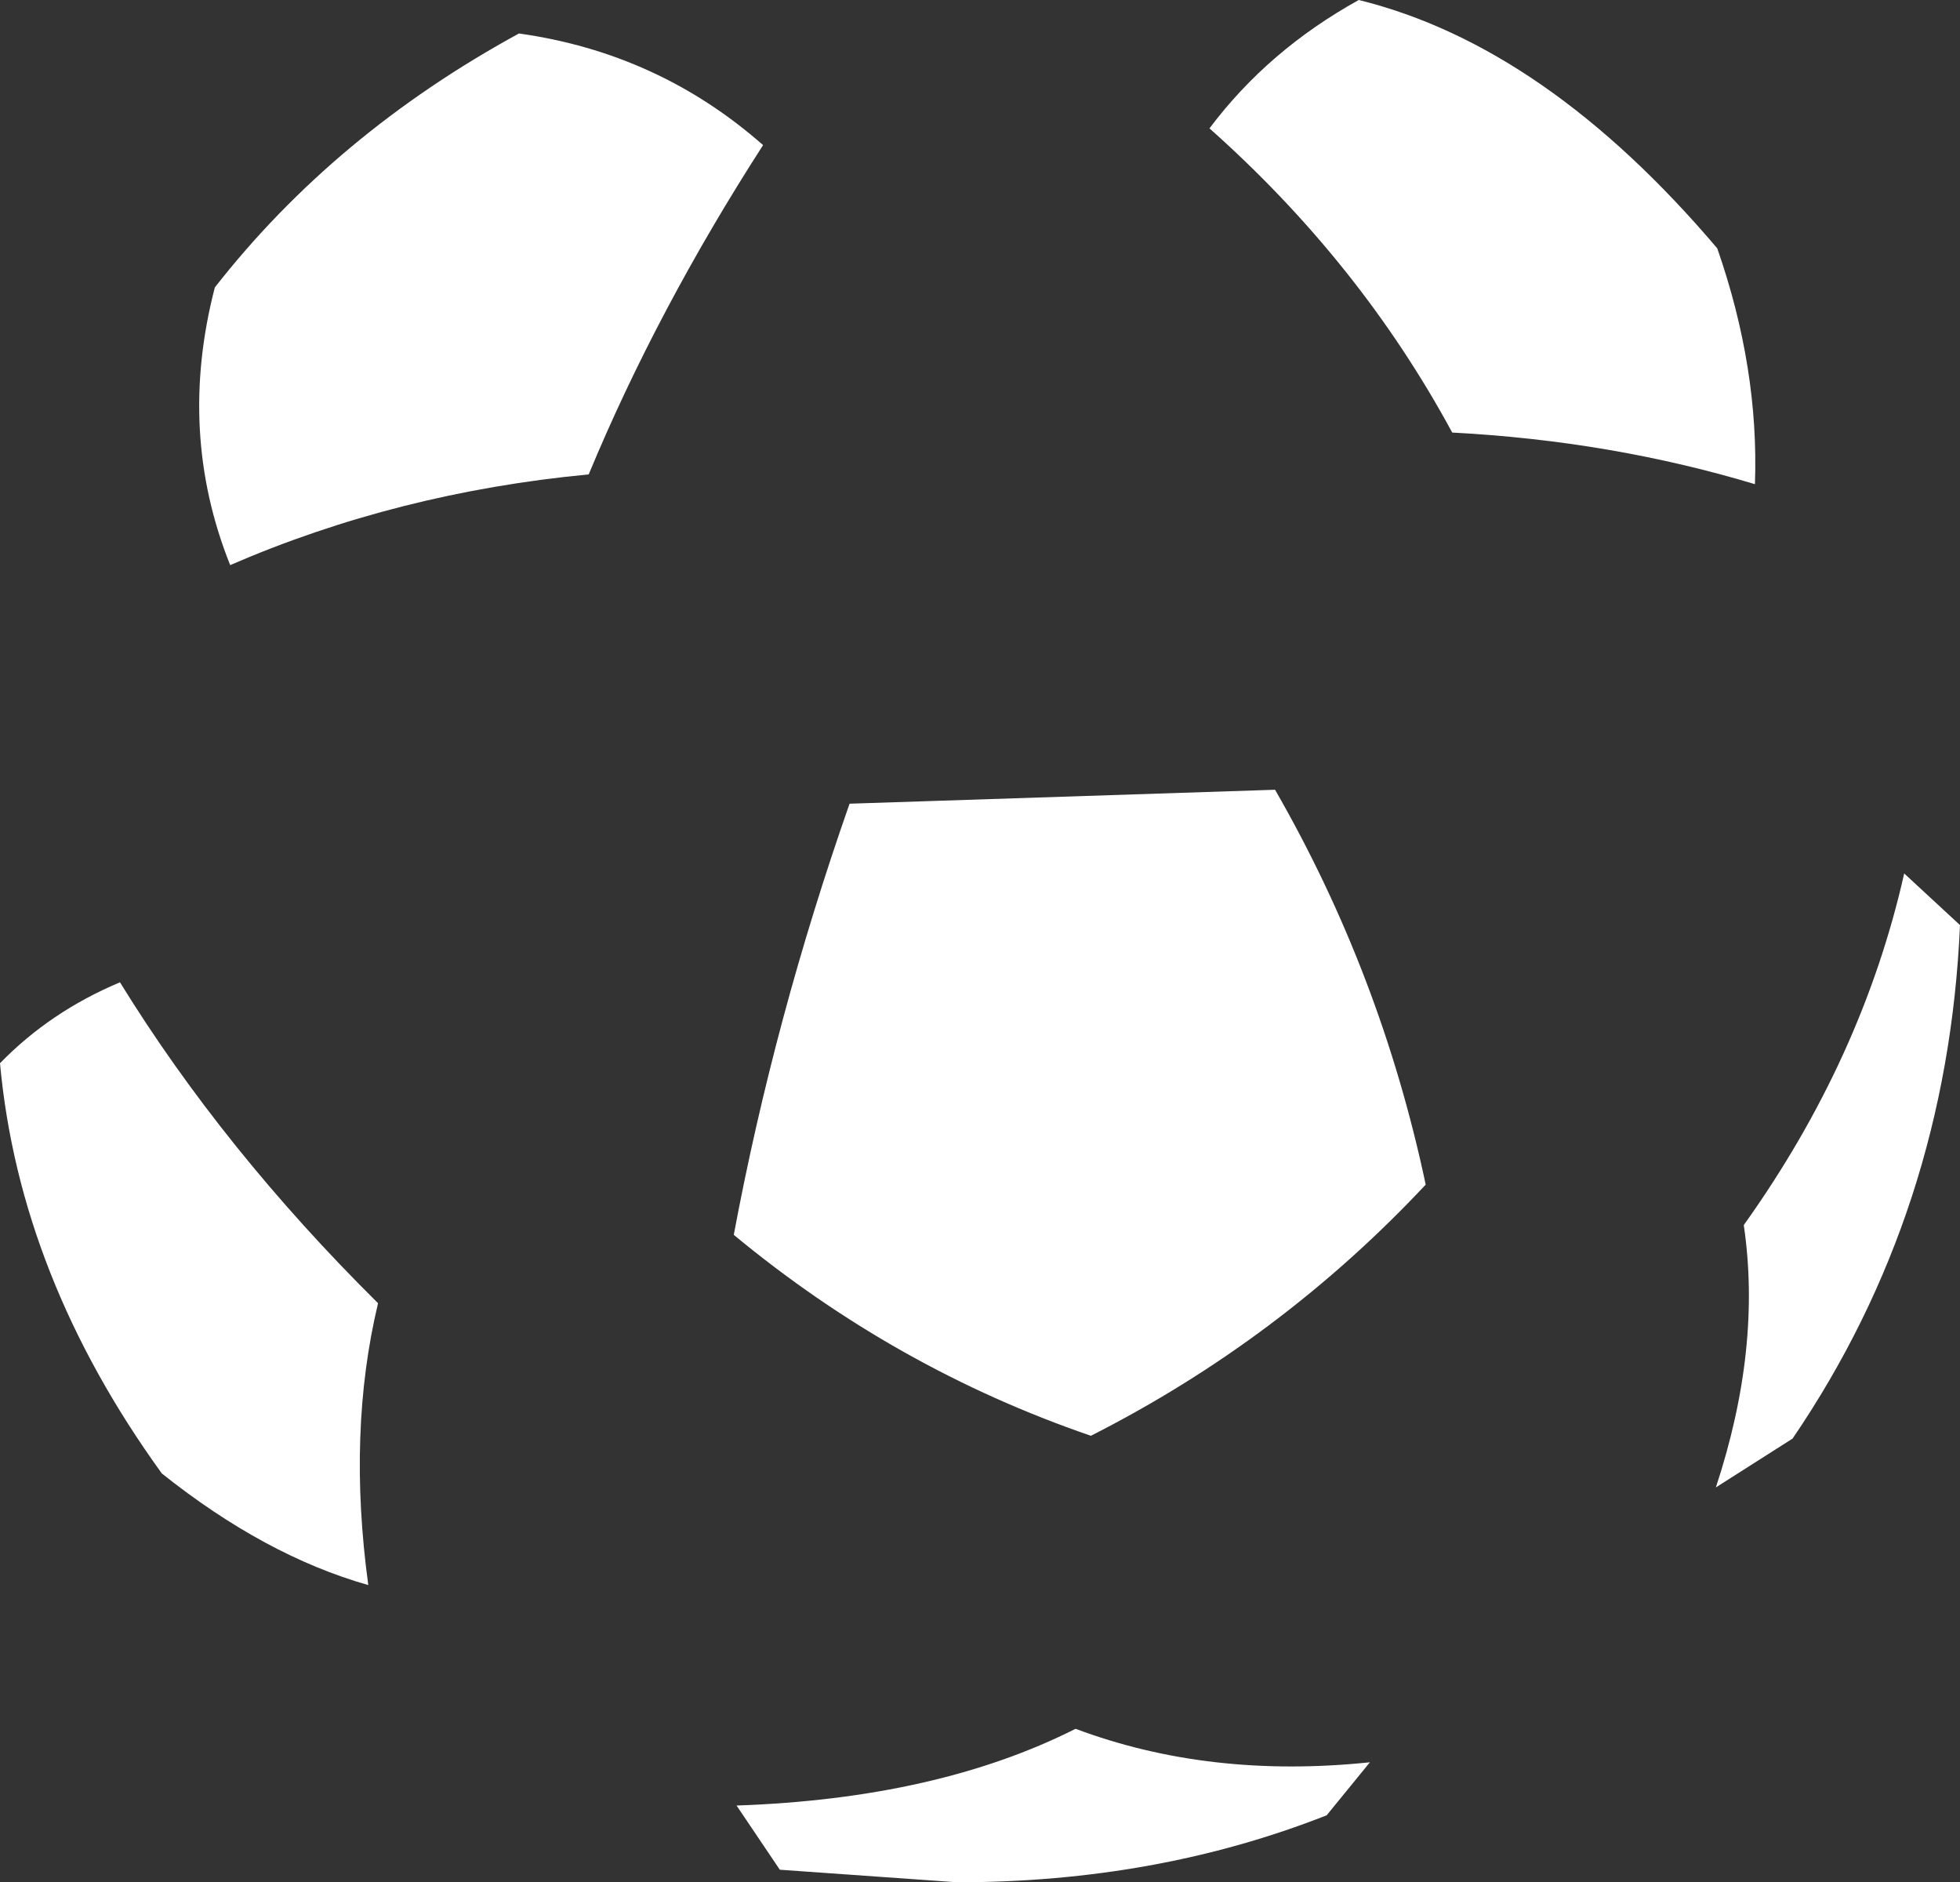 <?xml version="1.0" encoding="UTF-8" standalone="no"?>
<svg xmlns:xlink="http://www.w3.org/1999/xlink" height="67.45px" width="70.25px" xmlns="http://www.w3.org/2000/svg">
  <rect width="100%" height="100%" fill="#333333" stroke="none"/>
  <g transform="matrix(1.0, 0.0, 0.0, 1.0, -238.95, -345.5)">
    <path d="M309.2 378.65 Q308.75 388.9 303.2 397.05 L300.45 398.8 Q302.1 393.8 301.45 389.4 305.7 383.45 307.2 376.8 L309.2 378.65 M300.5 354.4 Q302.0 358.7 301.85 362.85 296.7 361.3 291.0 361.0 287.7 354.9 282.3 350.1 284.4 347.3 287.65 345.5 294.35 347.15 300.5 354.4 M286.5 410.55 Q280.4 412.95 273.25 412.95 L266.9 412.5 265.35 410.2 Q272.55 409.95 277.5 407.45 282.3 409.25 288.05 408.65 L286.5 410.55 M244.75 398.3 Q239.65 391.25 238.95 383.6 240.75 381.75 243.25 380.7 246.95 386.7 252.5 392.2 251.4 396.8 252.15 402.3 248.45 401.25 244.75 398.3 M260.05 362.5 Q253.2 363.15 247.2 365.75 245.3 361.0 246.65 355.8 250.95 350.3 257.55 346.7 262.55 347.4 266.3 350.7 262.5 356.6 260.05 362.5 M284.65 373.8 Q288.45 380.4 290.05 387.95 284.85 393.5 278.05 396.95 271.05 394.55 265.25 389.75 266.7 382.0 269.4 374.3 L284.65 373.8" fill="#ffffff" fill-rule="evenodd" stroke="none"/>
  </g>
</svg>

